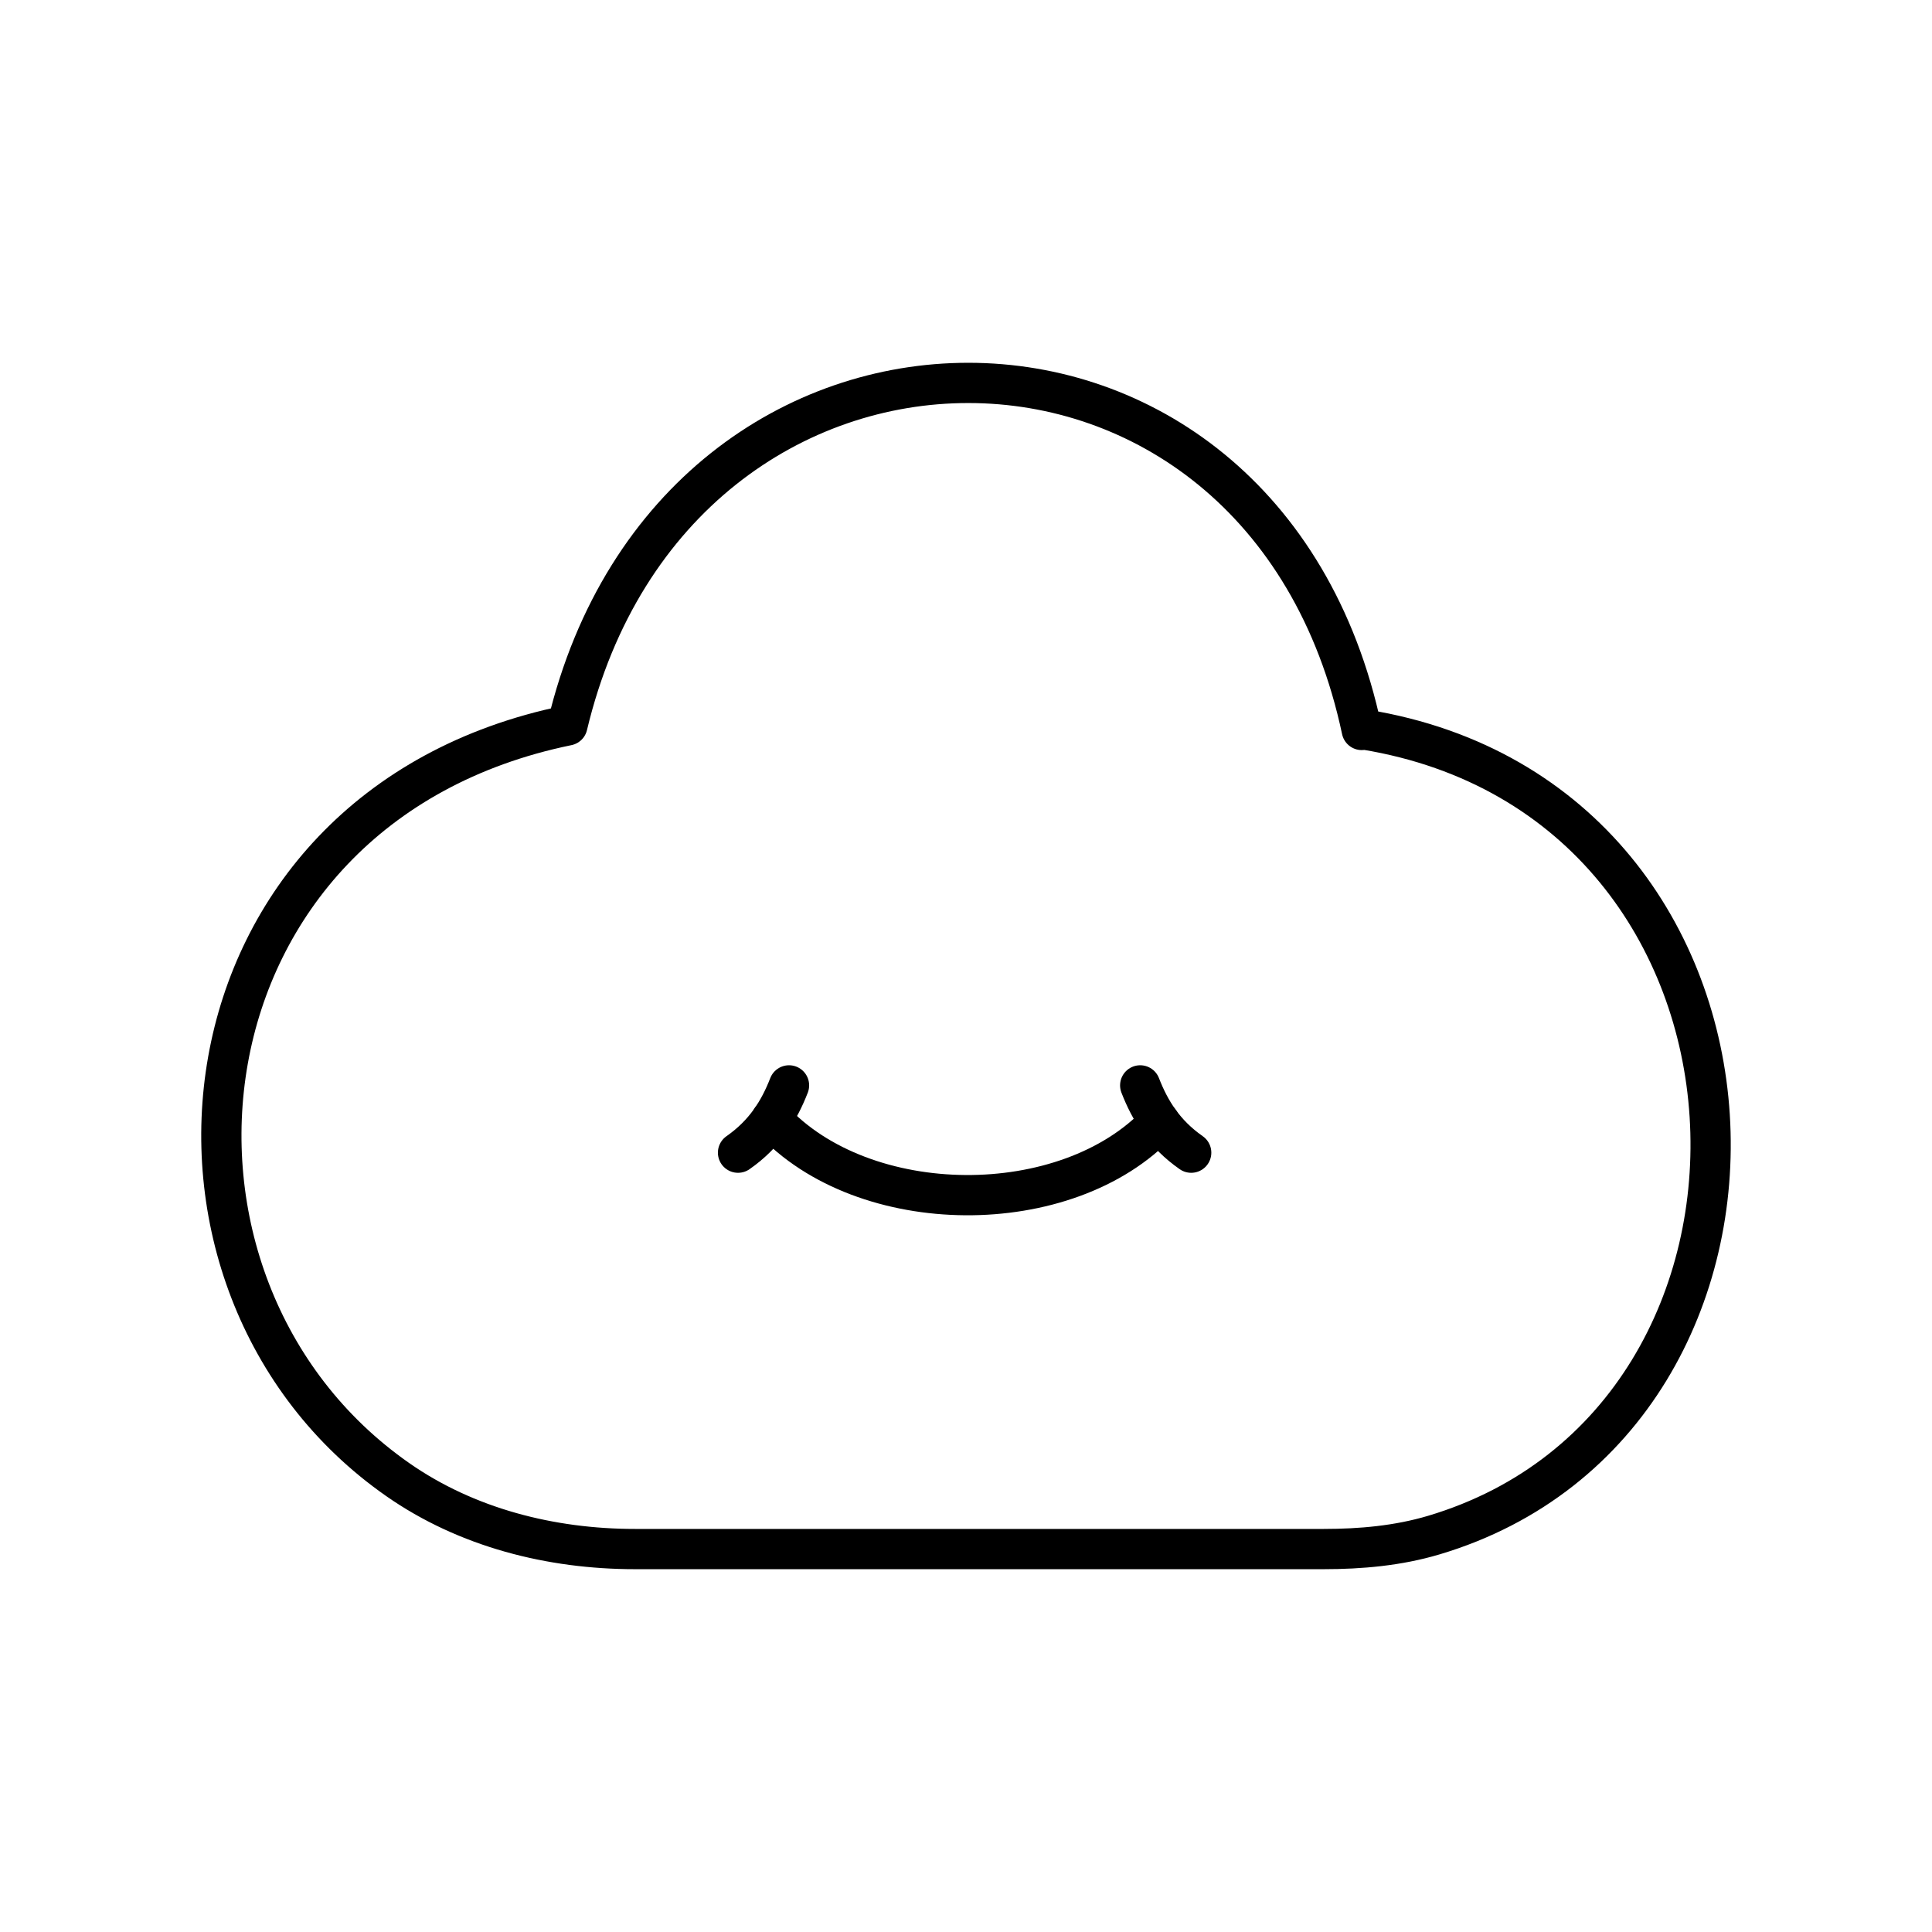 <?xml version="1.0" encoding="UTF-8"?><svg id="b" xmlns="http://www.w3.org/2000/svg" viewBox="0 0 48 48"><defs><style>.f{fill:none;stroke:#000;stroke-linecap:round;stroke-linejoin:round;}</style></defs><path class="f" d="M33.833,18.136c-2.451-11.53-17.035-11.426-19.736-.113-9.928,2.039-11.153,13.891-4.217,18.736,1.713,1.197,3.806,1.727,5.896,1.727h17.113c.921,0,1.848-.083,2.731-.346,9.697-2.888,9.159-18.236-1.71-20.013l-.076.009Z"/><path class="f" d="M19.17,27.802c2.285,2.493,7.343,2.528,9.638.066"/><path class="f" d="M19.603,26.966c-.242.624-.598,1.205-1.267,1.672"/><path class="f" d="M28.328,26.966c.242.624.598,1.205,1.267,1.672"/></svg>